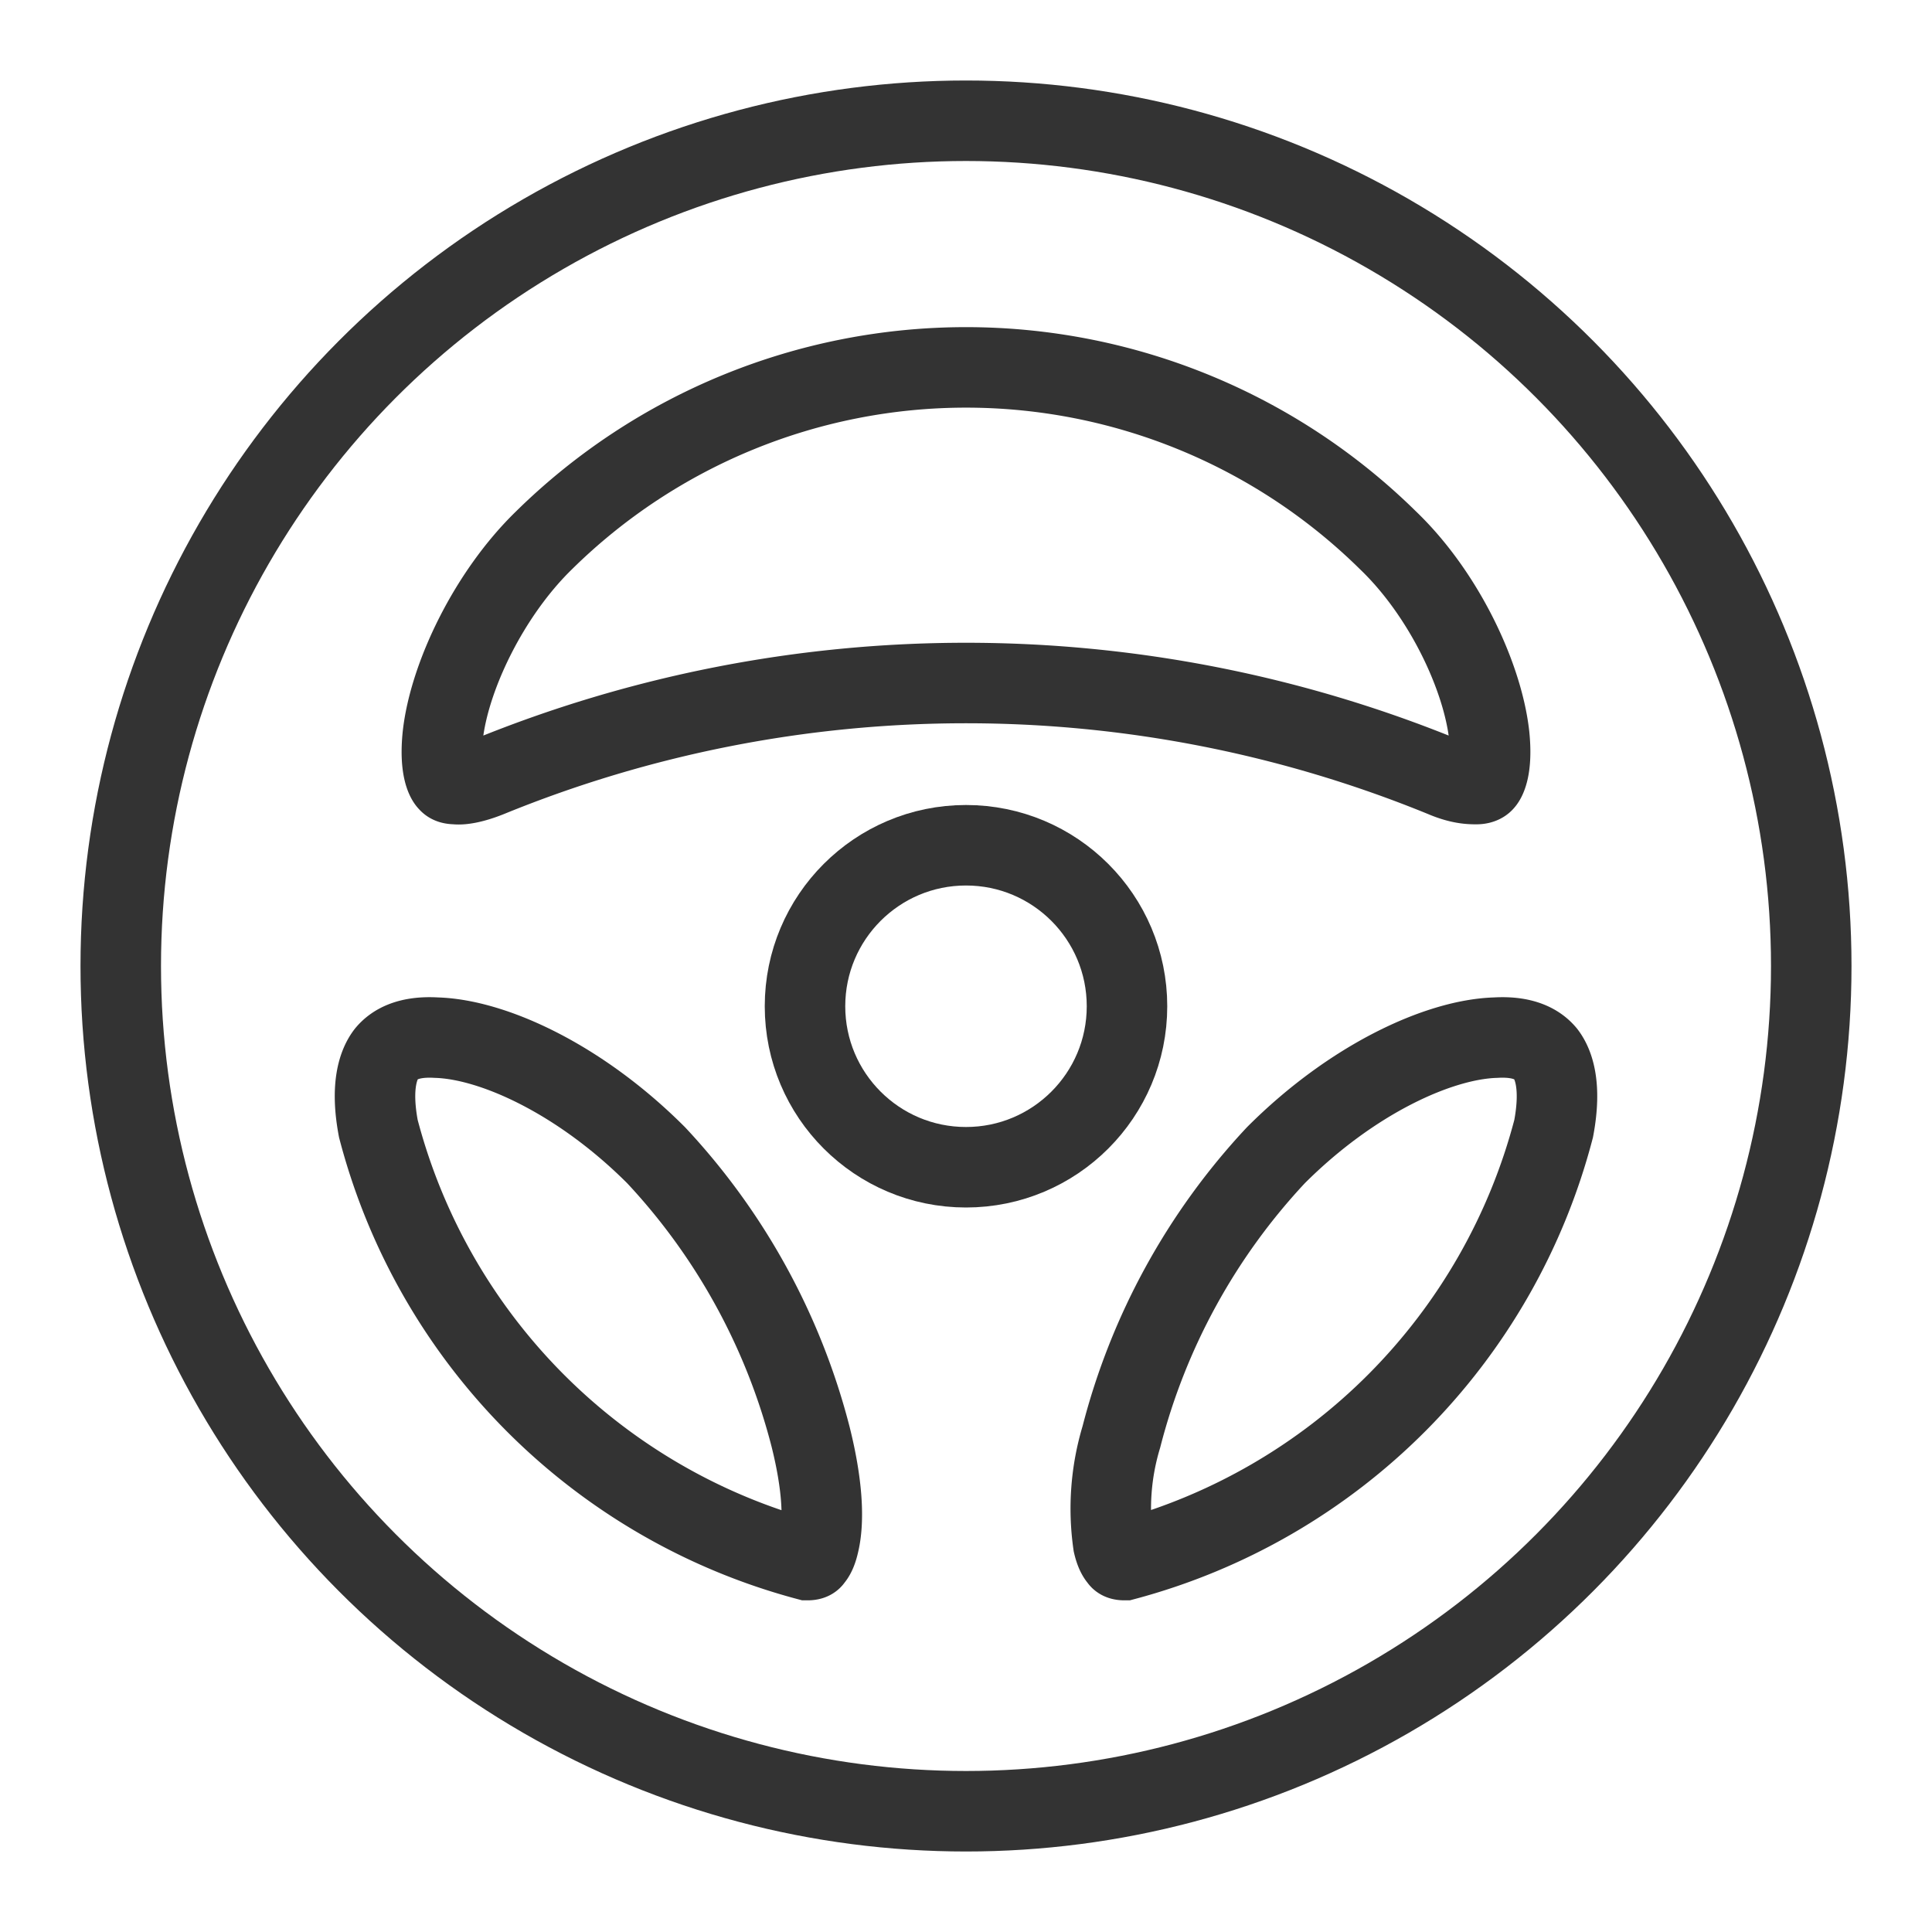 <svg width="24" height="24" fill="none" xmlns="http://www.w3.org/2000/svg"><circle cx="12" cy="12" r="10.5" stroke="#333"/><circle cx="12" cy="12.5" r="2" stroke="#333"/><path d="M6.07 9.65c-.2.08-.34.1-.41.09-.07 0-.08-.02-.09-.03-.03-.03-.11-.18-.07-.57.08-.73.57-1.76 1.26-2.43a7.47 7.47 0 0 1 10.48 0c.7.67 1.18 1.7 1.26 2.43.04.39-.04.54-.07.57 0 0-.02.03-.09.03-.07 0-.2 0-.41-.09a15.67 15.67 0 0 0-11.86 0ZM10.03 19.38a7.51 7.51 0 0 1-5.33-5.36c-.1-.53 0-.8.1-.93.1-.12.28-.22.62-.2.7.02 1.78.51 2.73 1.46a8.05 8.05 0 0 1 1.92 3.5c.15.6.17 1.05.1 1.33-.03.13-.07.17-.08.18 0 0 0 .02-.06.02ZM13.97 19.38a7.51 7.51 0 0 0 5.33-5.36c.1-.53 0-.8-.1-.93-.1-.12-.28-.22-.62-.2-.7.02-1.78.51-2.73 1.46a8.05 8.05 0 0 0-1.92 3.5 3.08 3.08 0 0 0-.1 1.33c.03.13.07.17.08.18 0 0 0 .02.06.02Z" stroke="#333"/></svg>